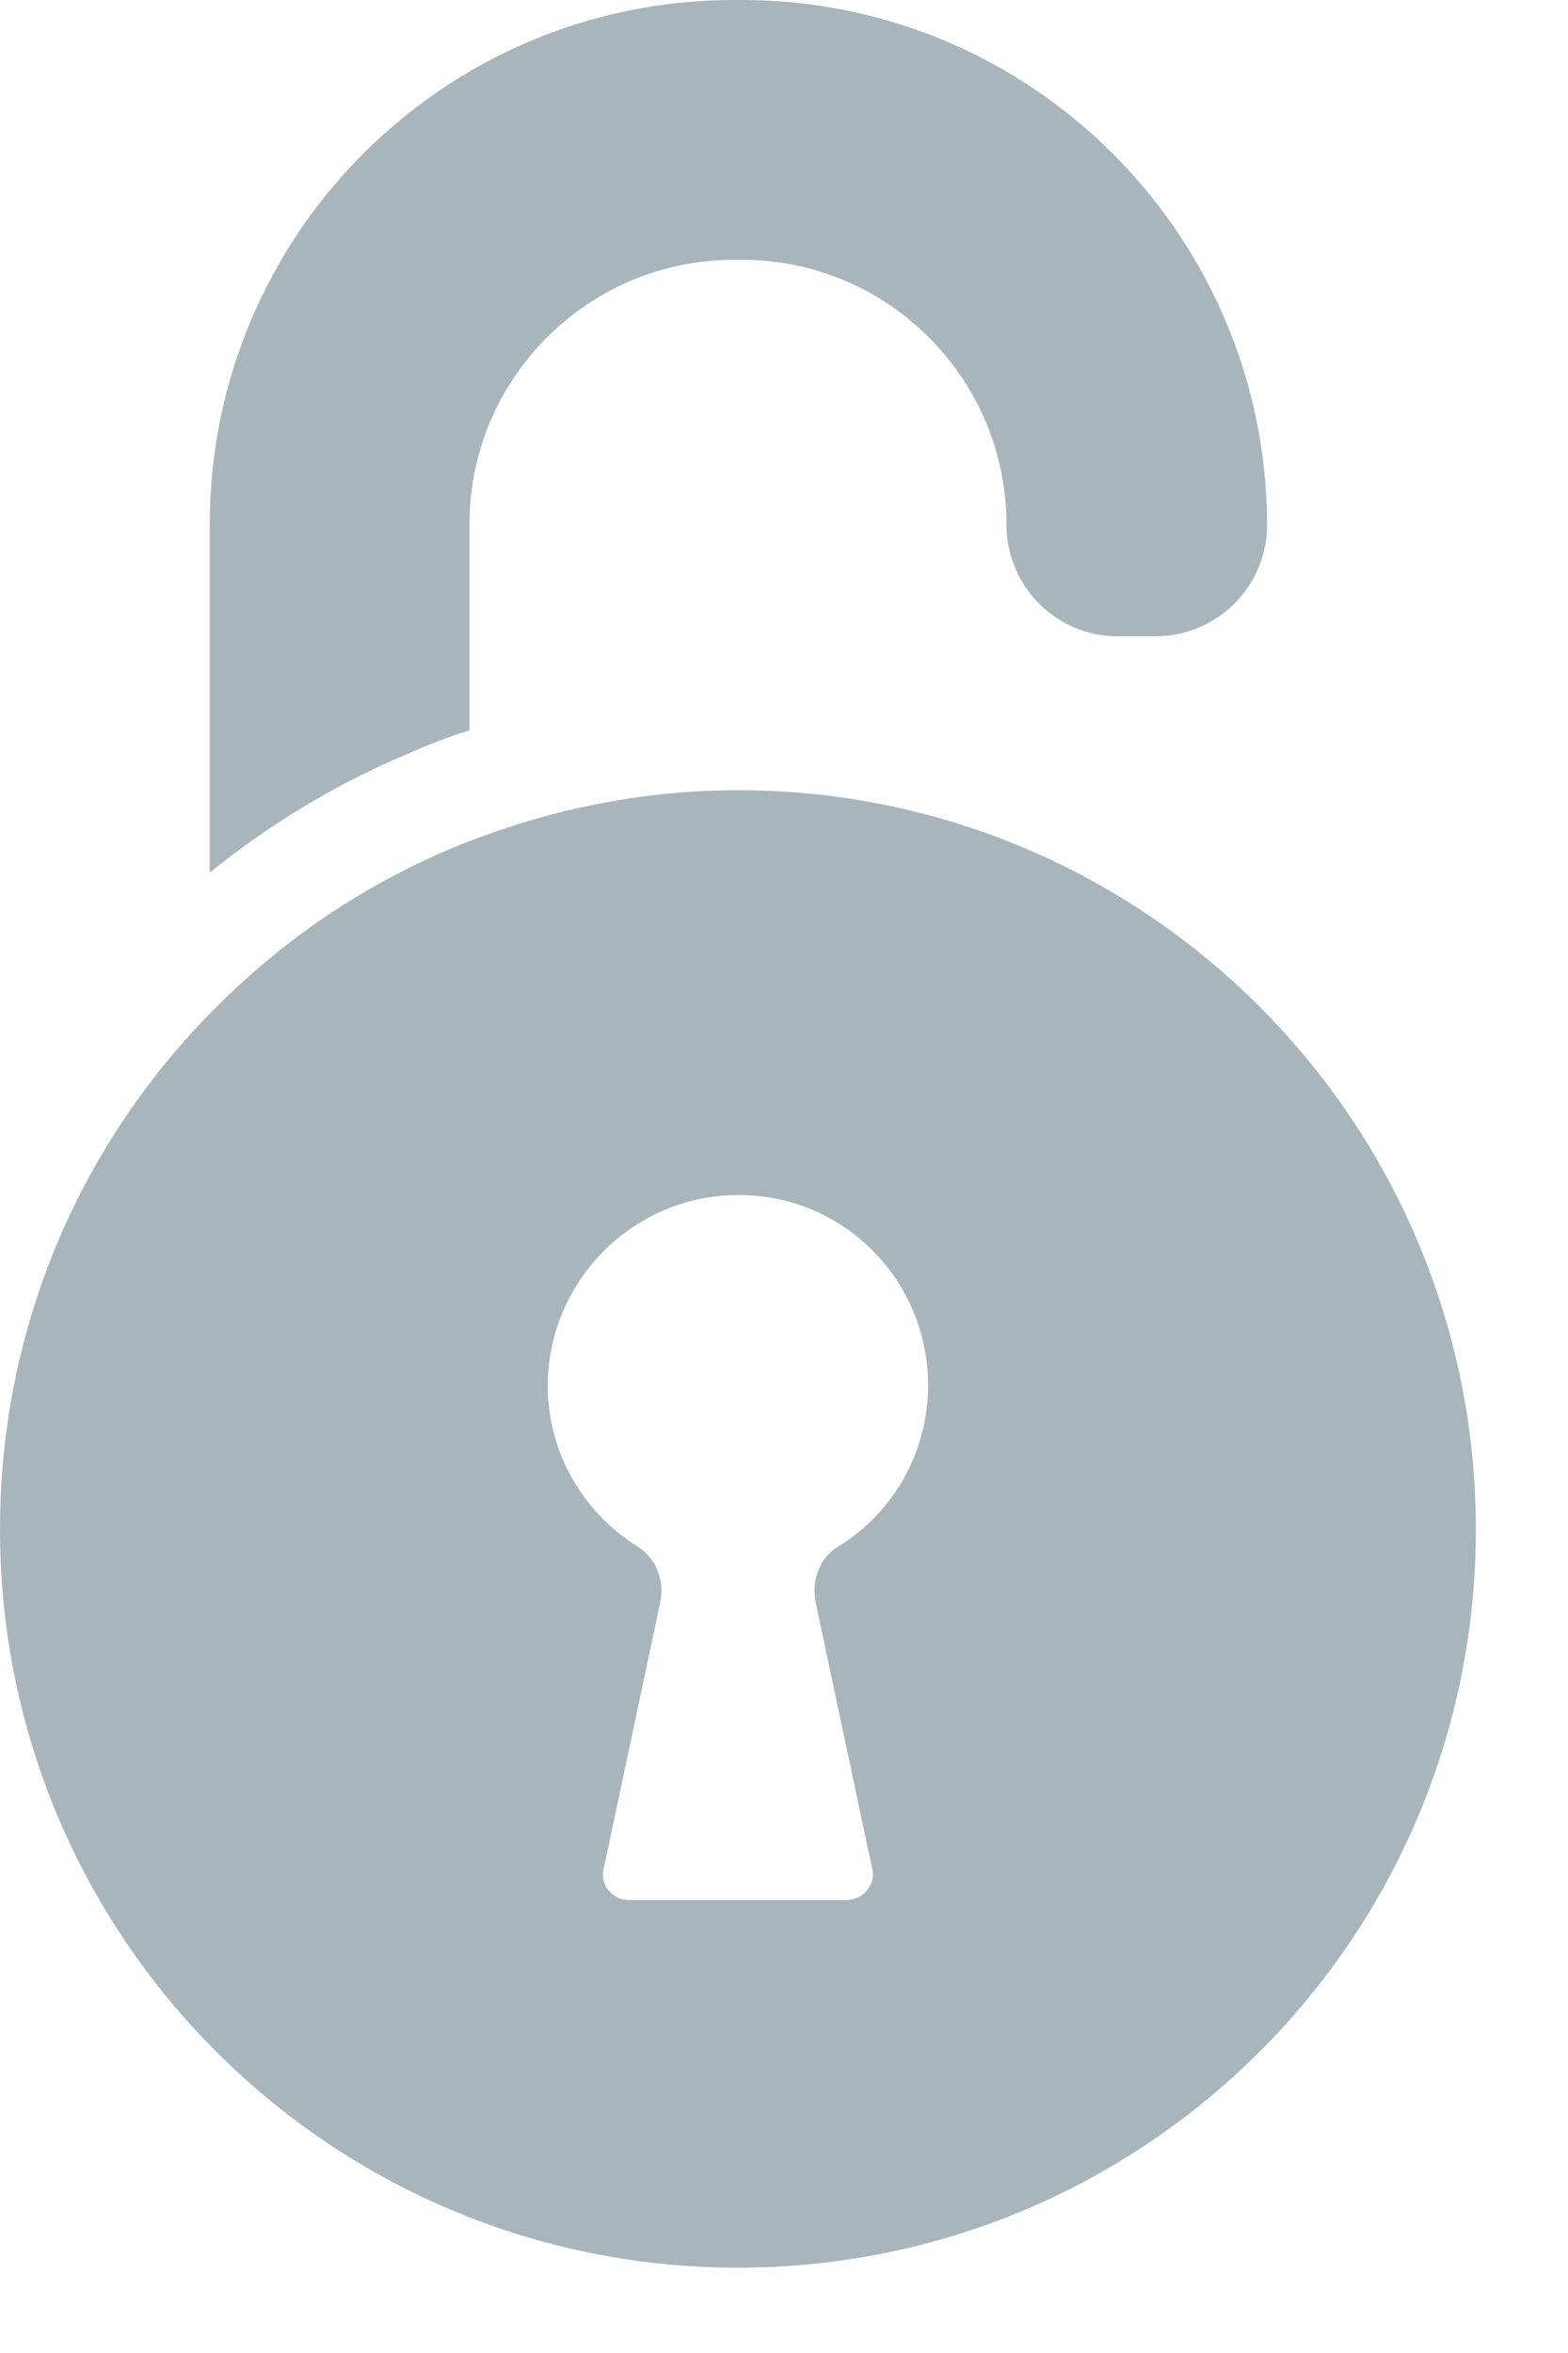 <svg version="1.2" baseProfile="tiny-ps" xmlns="http://www.w3.org/2000/svg" viewBox="0 0 16 24" width="16" height="24">
	<title>Login</title>
	<style>
		tspan { white-space:pre }
		.shp0 { fill: #a8b6bc } 
	</style>
	<g id="Login">
		<g id="unlocked-padlock">
			<path id="Path 485" class="shp0" d="M7.57 0L7.49 0C4.53 0 2.14 2.4 2.14 5.35L2.14 8.9C2.76 8.4 3.44 7.99 4.18 7.68C4.38 7.59 4.59 7.51 4.79 7.45L4.79 5.35C4.79 3.86 6 2.65 7.49 2.65L7.57 2.65C9.06 2.65 10.27 3.86 10.27 5.35C10.27 5.98 10.78 6.49 11.4 6.49L11.79 6.49C12.42 6.49 12.93 5.98 12.93 5.35C12.92 2.4 10.53 0 7.57 0Z" />
			<path id="Path 486" fill-rule="evenodd" class="shp0" d="M15.06 15.6C15.06 19.76 11.69 23.13 7.53 23.13C3.37 23.13 0 19.76 0 15.6C0 13.55 0.81 11.7 2.14 10.34C2.88 9.58 3.78 8.97 4.79 8.58C5.64 8.25 6.57 8.06 7.53 8.06C11.69 8.06 15.06 11.44 15.06 15.6ZM8.56 15.77C9.11 15.43 9.47 14.82 9.47 14.13C9.47 13.04 8.58 12.16 7.49 12.19C6.46 12.21 5.62 13.05 5.59 14.08C5.57 14.79 5.94 15.42 6.5 15.77C6.69 15.89 6.78 16.11 6.74 16.33L6.16 19.06C6.12 19.23 6.25 19.38 6.42 19.38L8.64 19.38C8.81 19.38 8.94 19.22 8.9 19.06L8.32 16.33C8.28 16.11 8.37 15.88 8.56 15.77Z" />
		</g>
	</g>
</svg>